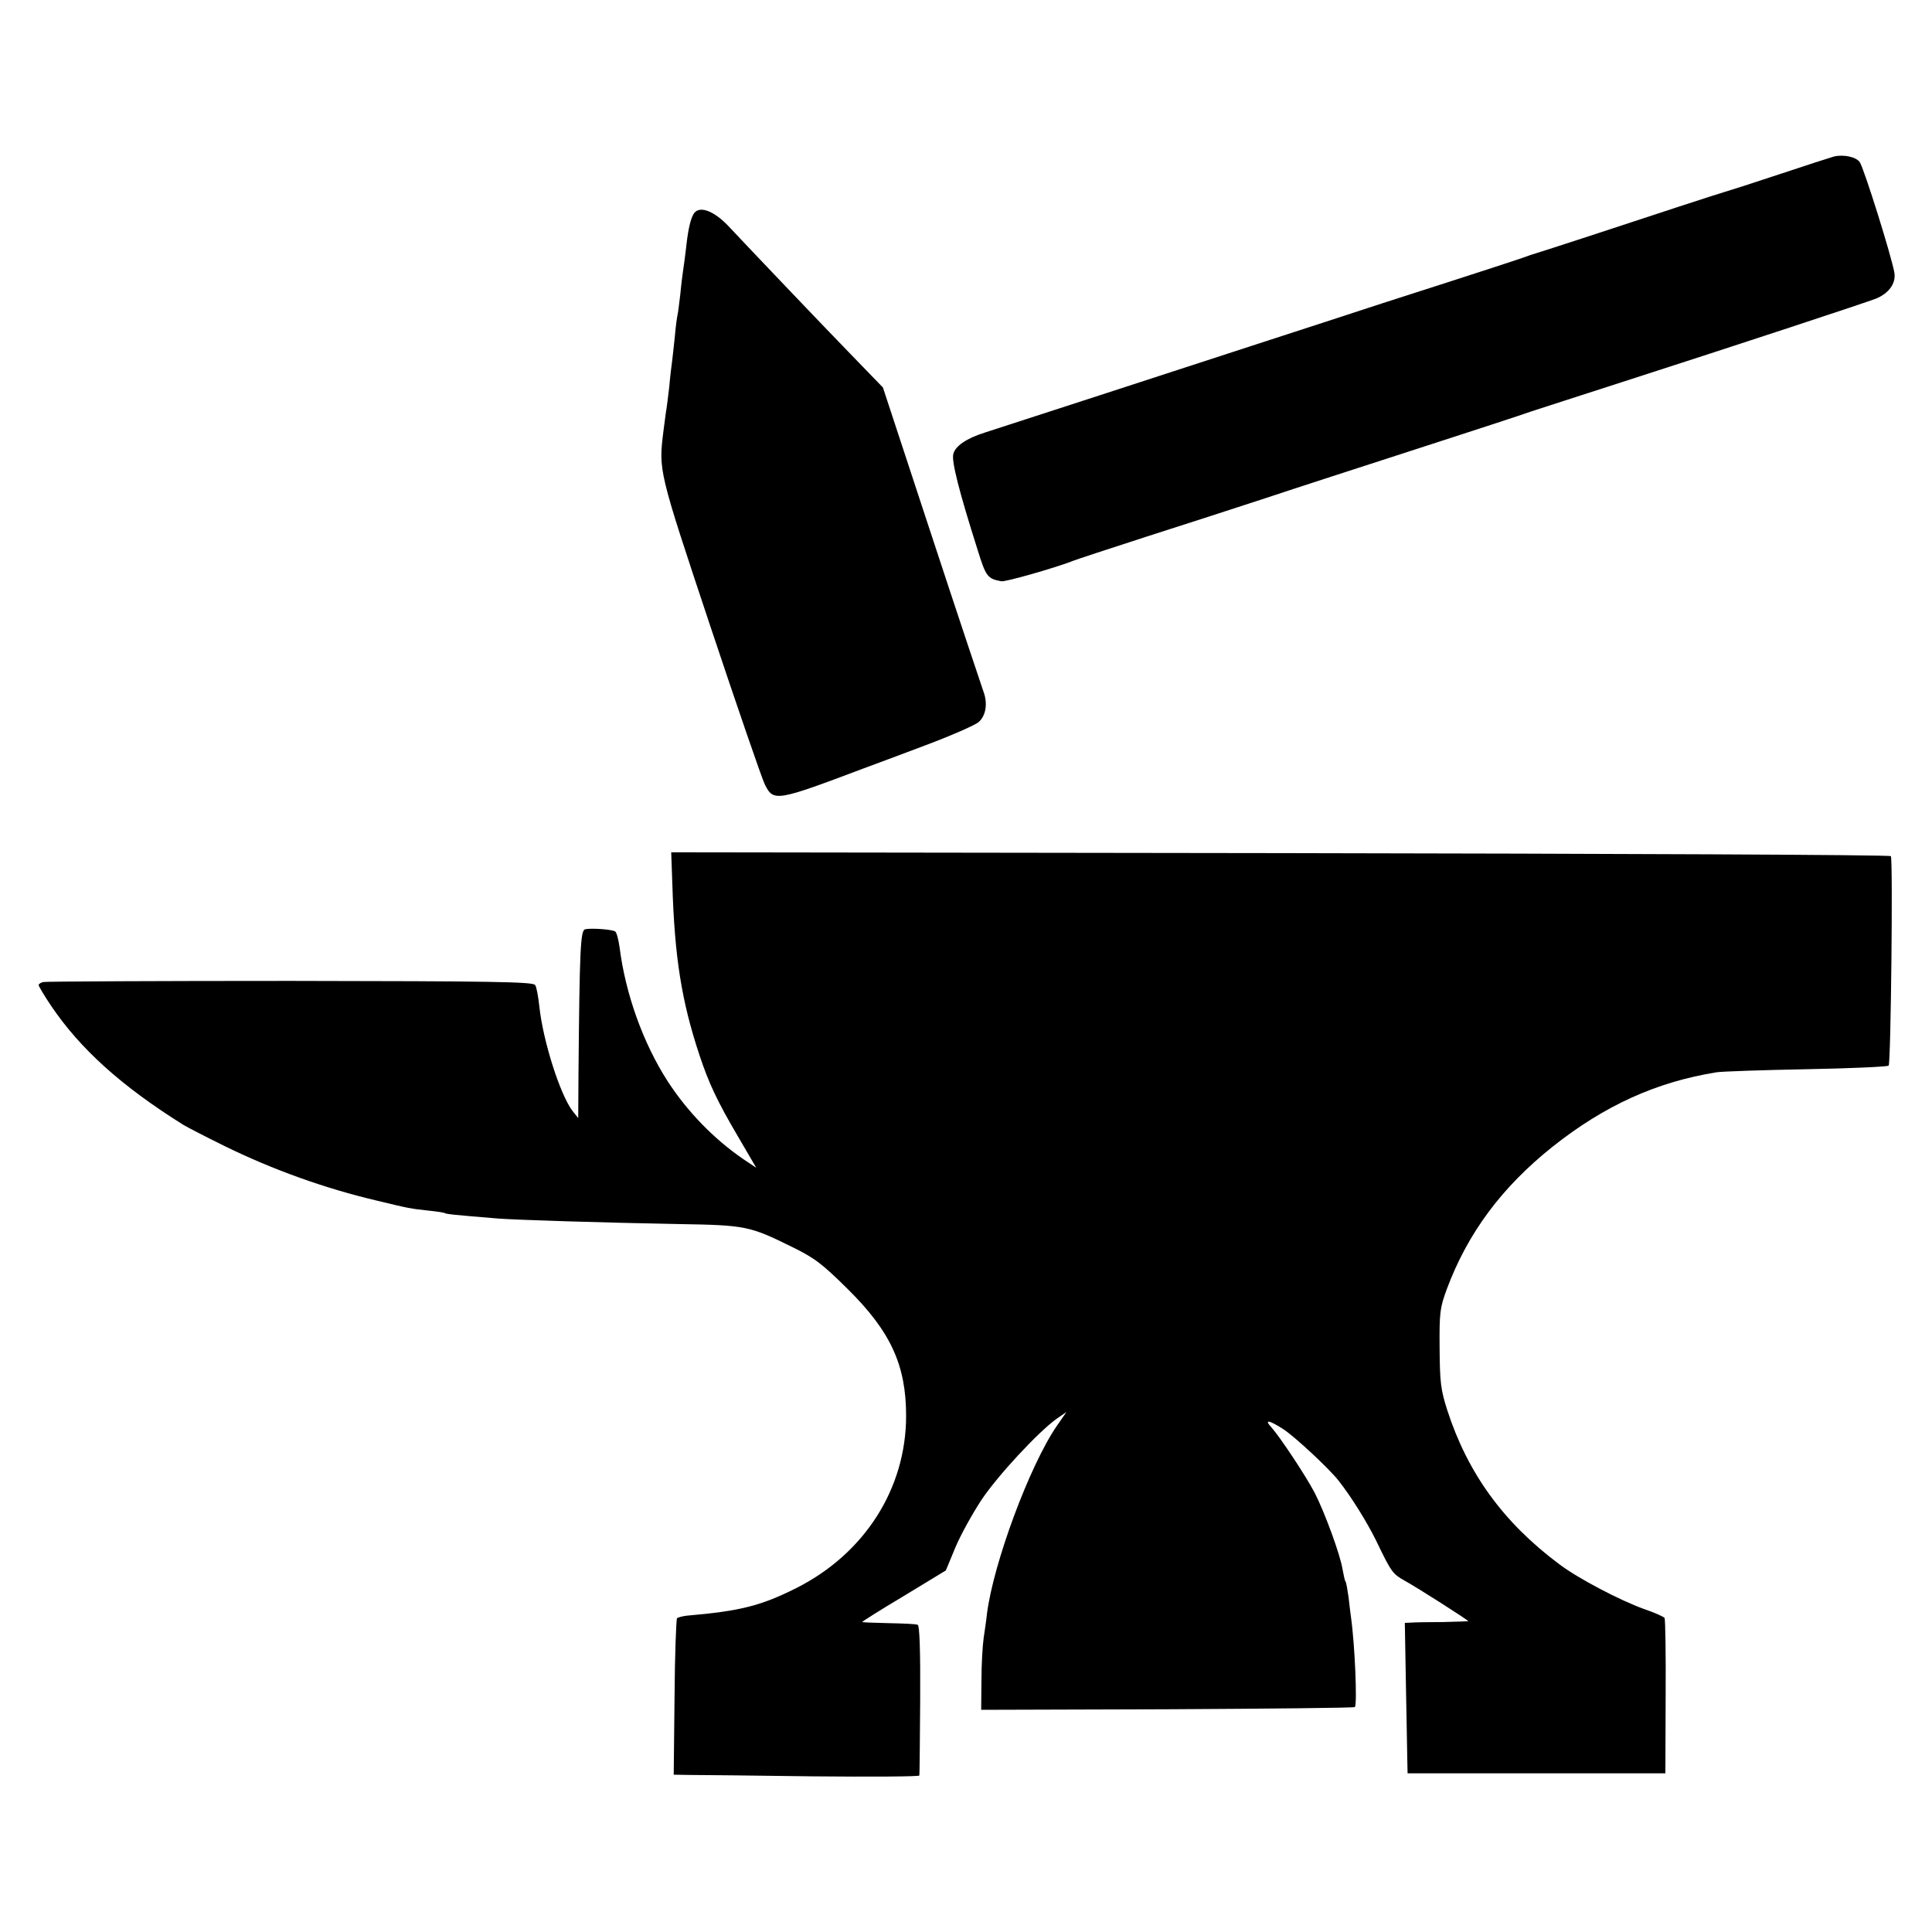 <?xml version="1.0" standalone="no"?>
<!DOCTYPE svg PUBLIC "-//W3C//DTD SVG 20010904//EN"
 "http://www.w3.org/TR/2001/REC-SVG-20010904/DTD/svg10.dtd">
<svg version="1.0" xmlns="http://www.w3.org/2000/svg"
 width="700pt" height="700pt" viewBox="0 0 700 700"
 preserveAspectRatio="xMidYMid meet">
<g transform="translate(0,700) scale(0.1,-0.1)"
fill="#000000" stroke="none">
<path d="M6645 6433 c-11 -3 -101 -32 -200 -65 -99 -33 -187 -61 -195 -63 -8
-2 -82 -26 -165 -53 -187 -62 -527 -173 -540 -176 -5 -2 -17 -6 -25 -9 -14 -5
-122 -41 -515 -167 -82 -27 -294 -96 -470 -153 -288 -94 -848 -276 -966 -314
-67 -21 -108 -49 -115 -78 -7 -26 21 -136 88 -347 30 -97 36 -105 86 -114 15
-3 192 48 252 71 19 8 143 48 275 91 132 42 326 105 430 139 105 35 352 115
550 179 198 64 385 125 415 136 30 10 177 57 325 105 438 141 877 286 922 303
46 19 72 54 67 92 -9 57 -111 382 -126 403 -14 19 -59 28 -93 20z"/>
<path d="M2512 6223 c-12 -22 -20 -62 -27 -128 -3 -27 -8 -61 -10 -75 -2 -14
-7 -52 -10 -85 -4 -33 -8 -67 -10 -75 -2 -8 -7 -44 -10 -80 -4 -36 -8 -76 -10
-90 -2 -14 -7 -54 -10 -90 -4 -36 -9 -72 -10 -80 -2 -8 -6 -44 -11 -80 -18
-146 -20 -139 170 -710 98 -294 187 -552 197 -572 32 -64 40 -62 369 62 25 9
121 45 214 80 93 35 180 73 192 84 27 24 33 69 17 111 -6 17 -91 271 -188 566
l-176 535 -121 125 c-104 107 -366 382 -439 460 -55 58 -109 76 -127 42z"/>
<path d="M2436 3798 c8 -265 33 -425 99 -623 33 -99 63 -164 139 -293 l66
-113 -48 32 c-106 73 -201 171 -272 280 -90 139 -154 319 -175 486 -4 29 -11
55 -16 58 -12 8 -89 13 -109 8 -17 -4 -20 -75 -24 -521 l-1 -163 -20 25 c-45
58 -108 255 -121 381 -4 35 -10 69 -15 76 -7 12 -160 14 -886 15 -483 0 -886
-2 -896 -4 -9 -2 -17 -7 -17 -11 0 -4 20 -38 45 -75 106 -157 256 -292 480
-432 17 -10 83 -44 148 -76 175 -86 365 -154 552 -198 120 -29 122 -29 185
-36 30 -3 57 -7 61 -9 5 -4 36 -7 194 -20 64 -5 379 -15 655 -20 242 -4 256
-7 410 -83 82 -40 110 -62 201 -152 156 -154 212 -276 212 -460 0 -263 -150
-499 -398 -624 -128 -64 -201 -83 -398 -100 -15 -2 -30 -6 -34 -9 -3 -4 -8
-133 -9 -287 l-3 -280 57 -1 c31 0 231 -2 445 -5 213 -2 387 -1 388 3 1 5 2
128 3 275 1 175 -2 269 -9 271 -5 3 -53 5 -105 6 -52 1 -95 3 -96 4 -2 1 66
44 150 94 l153 93 34 82 c19 46 62 123 94 172 59 89 208 249 274 296 l35 24
-34 -49 c-99 -143 -231 -500 -254 -682 -2 -21 -8 -60 -12 -88 -4 -27 -8 -97
-8 -155 l-1 -105 674 2 c371 2 677 5 680 8 9 10 0 226 -14 325 -2 14 -6 47 -9
74 -4 27 -8 52 -11 56 -3 4 -7 25 -11 46 -8 51 -65 206 -100 274 -32 62 -126
203 -157 238 -28 30 -10 28 44 -7 41 -27 165 -142 200 -187 44 -56 101 -147
134 -214 57 -118 60 -122 106 -148 42 -23 229 -142 229 -146 0 0 -42 -2 -92
-3 -51 0 -103 -1 -115 -2 l-23 -1 4 -228 c2 -125 5 -247 5 -272 l1 -45 467 0
467 0 1 277 c1 152 -1 281 -4 286 -3 4 -35 19 -71 31 -90 32 -244 113 -311
164 -202 151 -331 329 -405 557 -24 75 -27 101 -28 225 -1 129 1 146 26 214
76 204 200 370 383 516 189 150 377 235 595 270 19 3 166 8 325 11 160 3 293
9 298 13 8 8 16 747 8 759 -4 5 -999 9 -2212 11 l-2207 3 4 -114z"/>
</g>
</svg>
